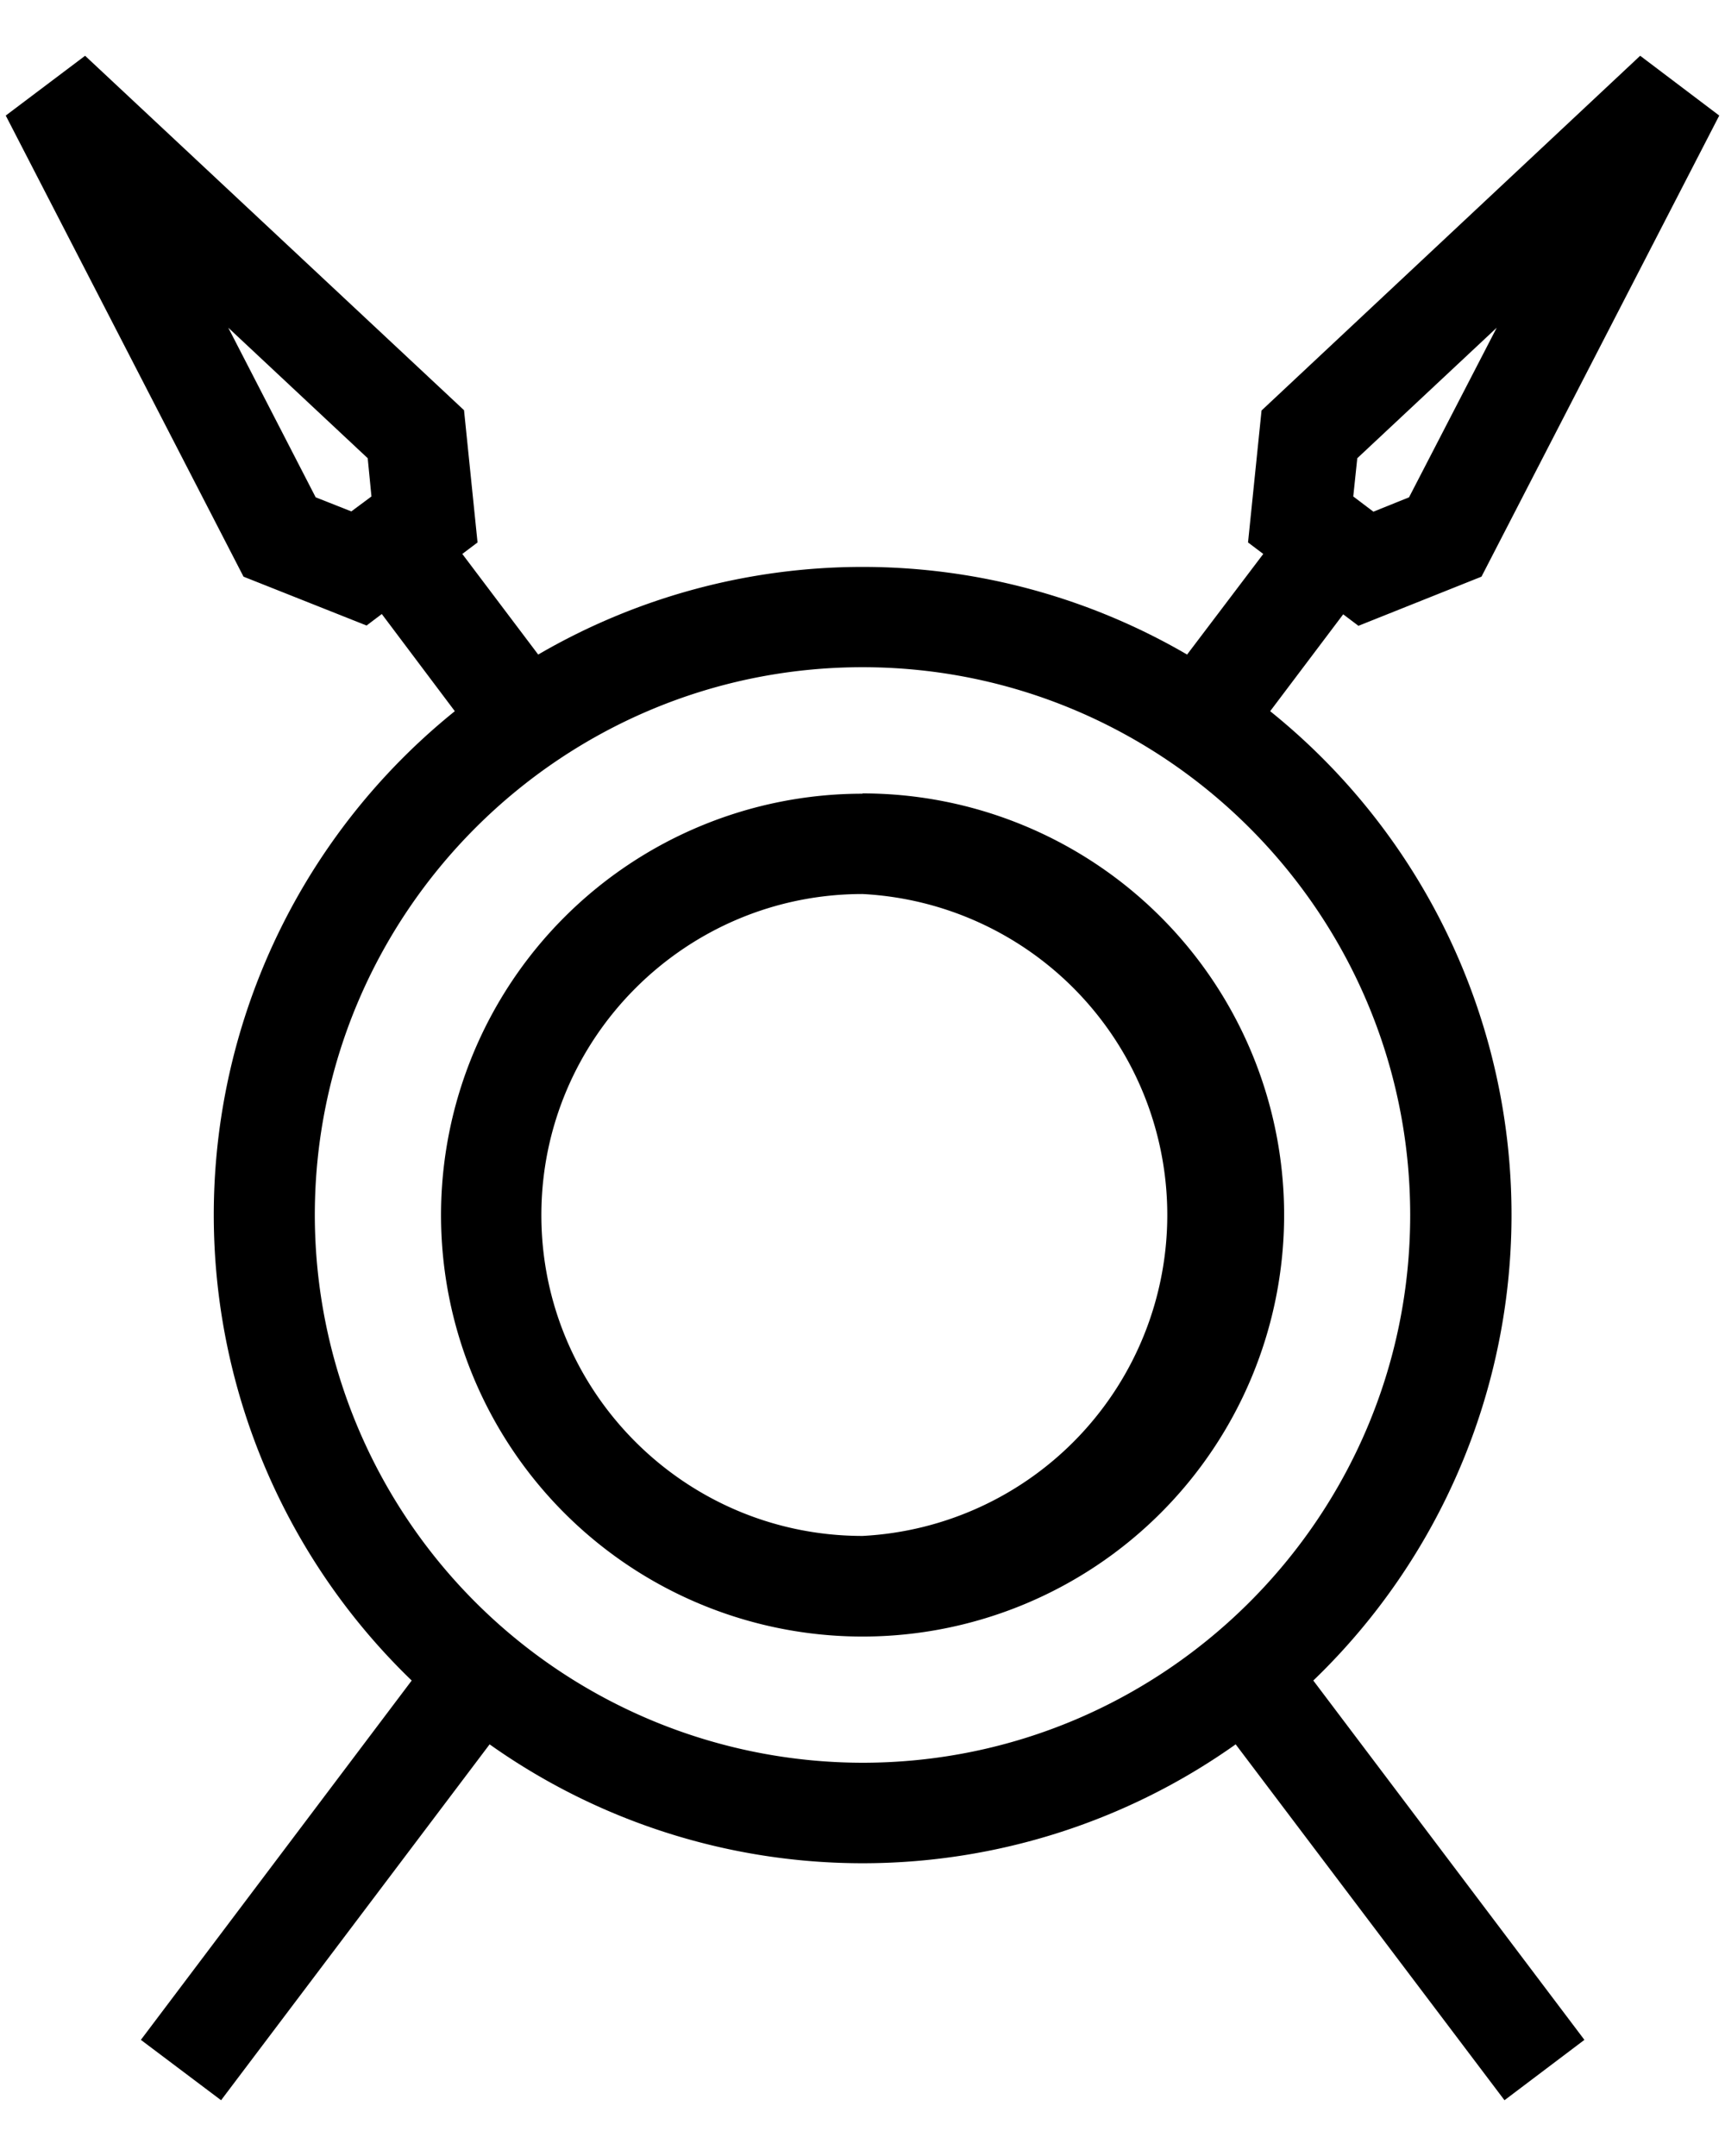 <svg xmlns="http://www.w3.org/2000/svg" viewBox="0 0 6 7.5">
  <path d="M.296.194L.02.402l.827 1.604.428.17.053-.04.254.338a2.25 2.25 0 00-.15 3.372L.49 7.096l.279.21.934-1.238a2.242 2.242 0 002.595 0l.935 1.238.278-.21-.943-1.25a2.248 2.248 0 00-.15-3.372l.254-.337.053.04.428-.171.827-1.604-.275-.208-1.317 1.234-.047.459.053.04-.265.35a2.241 2.241 0 00-2.257 0l-.264-.35.053-.04-.047-.46zm4.91.946l-.305.59-.124.05-.07-.053.014-.133zm-4.412 0l.485.454.013.133-.07.052-.124-.049zM3 2.321c1.05 0 1.905.855 1.905 1.906 0 1.05-.855 1.905-1.905 1.905a1.907 1.907 0 01-1.905-1.905c0-1.05.854-1.906 1.905-1.906zm0 .44a1.466 1.466 0 100 2.932A1.466 1.466 0 003 2.76zm0 .349a1.118 1.118 0 010 2.233c-.616 0-1.117-.5-1.117-1.116 0-.616.501-1.117 1.117-1.117z"/>
</svg>
